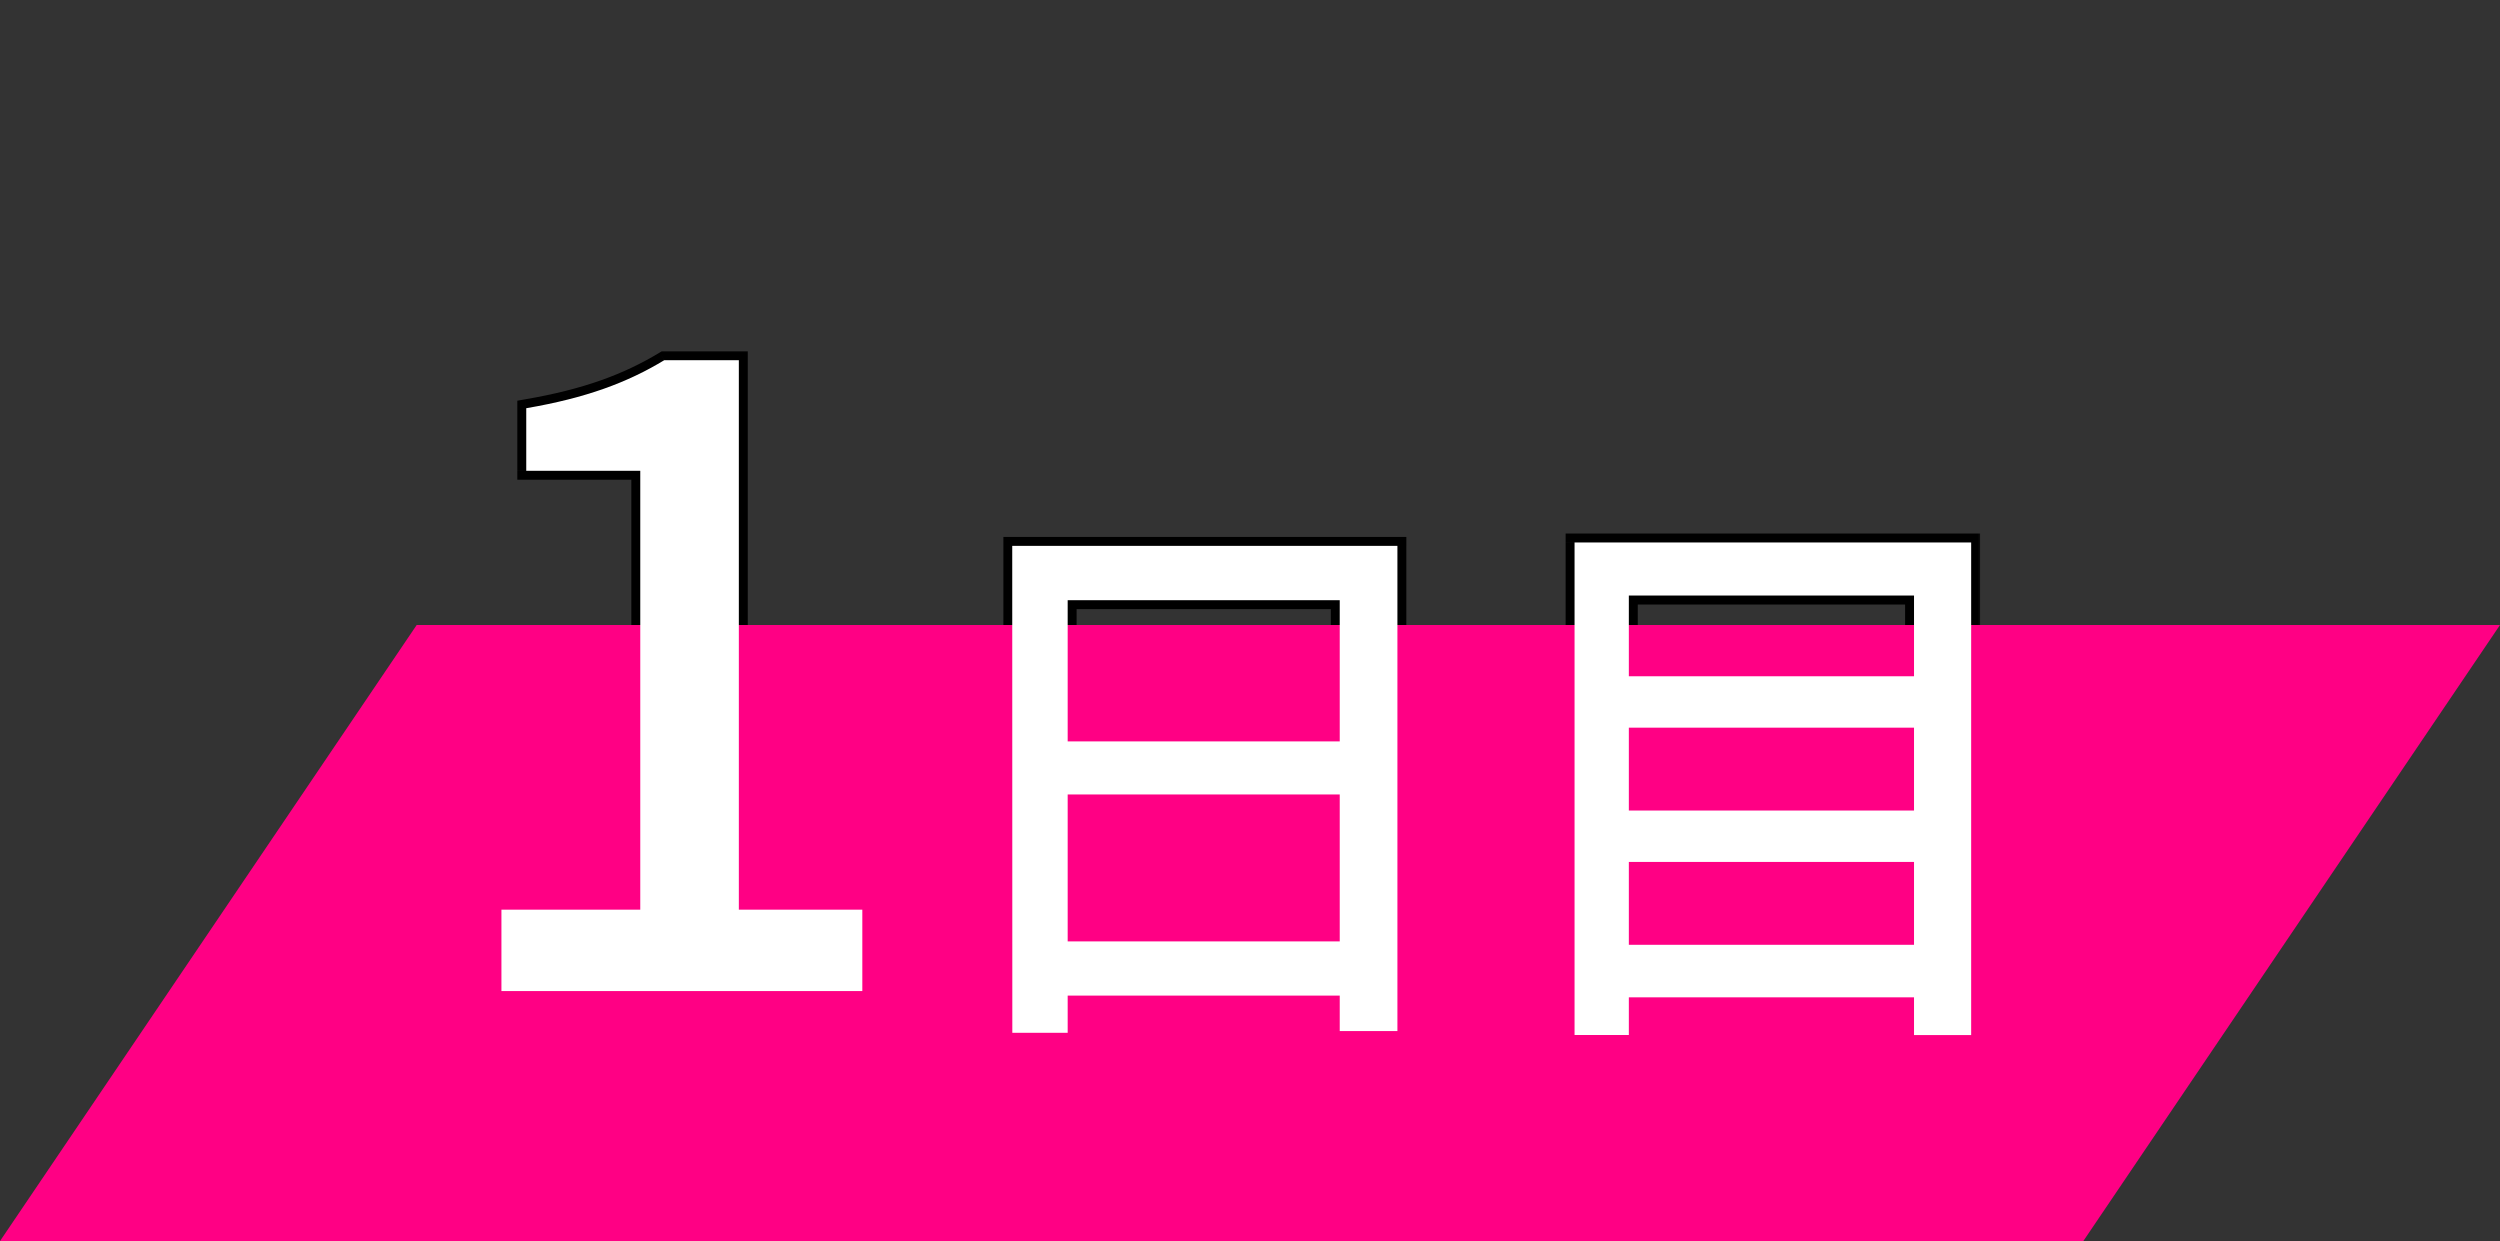 <svg xmlns="http://www.w3.org/2000/svg" width="280" height="139" fill="none" viewBox="0 0 280 139"><rect x="0" y="0" width="280" height="139" fill="#333333" stroke="none"/><g clip-path="url(#a)"><mask id="b" width="167" height="78" x="55" y="39" fill="#000" maskUnits="userSpaceOnUse"><path fill="#fff" d="M55 39h167v78H55z"/><path d="M56.16 111v-9.12h15.55V52.73H58.94v-7.01c6.72-1.15 11.33-2.88 15.46-5.38h8.35v61.54h13.83V111zm57.21-49.86h43.14v54.34h-6.46V67.22h-30.47v48.45h-6.2zm4.23 21.9h35.13v5.94H117.6zm-.07 22.4h35.27v6.07h-35.27zm63.1-29.7h36.04v5.76h-36.03zm0 15.04h36.04v5.76h-36.03zm0 15.04h36.04v5.88h-36.03zm-4.28-45.06h44.42v55.17h-6.4V66.7h-31.94v49.22h-6.08z"/></mask><path fill="#fff" d="M56.16 111v-9.12h15.55V52.73H58.94v-7.01c6.72-1.15 11.33-2.88 15.46-5.38h8.35v61.54h13.83V111zm57.21-49.86h43.14v54.34h-6.46V67.22h-30.47v48.45h-6.2zm4.23 21.9h35.13v5.94H117.6zm-.07 22.4h35.27v6.07h-35.27zm63.1-29.7h36.04v5.76h-36.03zm0 15.04h36.04v5.76h-36.03zm0 15.04h36.04v5.88h-36.03zm-4.28-45.06h44.42v55.17h-6.4V66.7h-31.94v49.22h-6.08z"/><path fill="#000" d="M56.16 111h-1v1h1zm0-9.12v-1h-1v1zm15.55 0v1h1v-1zm0-49.15h1v-1h-1zm-12.77 0h-1v1h1zm0-7.01-.16-.99-.84.15v.84zm15.46-5.38v-1h-.28l-.24.15zm8.35 0h1v-1h-1zm0 61.54h-1v1h1zm13.83 0h1v-1h-1zm0 9.12v1h1v-1zm-39.42 0v-9.12h-2V111zm-1-8.12h15.55v-2H56.16zm16.55-1V52.73h-2v49.15zm-1-50.15H58.94v2h12.77zm-11.77 1v-7.01h-2v7zm-.83-6.02c6.82-1.17 11.55-2.94 15.8-5.51l-1.03-1.71c-4 2.42-8.49 4.11-15.1 5.24zm15.29-5.37h8.35v-2H74.4zm7.35-1v61.54h2V40.34zm1 62.54h13.83v-2H82.75zm12.83-1V111h2v-9.12zm1 8.12H56.16v2h40.42zm16.8-48.86v-1h-1v1zm43.13 0h1v-1h-1zm0 54.34v1h1v-1zm-6.46 0h-1v1h1zm0-48.26h1v-1h-1zm-30.47 0v-1h-1v1zm0 48.45v1h1v-1zm-6.2 0h-1v1h1zm4.22-32.64v-1h-1v1zm35.13 0h1v-1h-1zm0 5.95v1h1v-1zm-35.13 0h-1v1h1zm-.07 16.45v-1h-1v1zm35.27 0h1v-1h-1zm0 6.08v1h1v-1zm-35.27 0h-1v1h1zm-4.16-49.37h43.14v-2h-43.14zm42.14-1v54.34h2V61.14zm1 53.34h-6.46v2h6.46zm-5.46 1V67.22h-2v48.26zm-1-49.26h-30.47v2h30.47zm-31.47 1v48.45h2V67.22zm1 47.45h-6.2v2h6.2zm-5.2 1V61.14h-2v54.53zm3.22-31.64h35.13v-2H117.6zm34.13-1v5.95h2v-5.95zm1 4.95H117.6v2h35.13zm-34.13 1v-5.95h-2v5.95zm-1.07 17.45h35.27v-2h-35.27zm34.27-1v6.08h2v-6.08zm1 5.08h-35.27v2h35.27zm-34.27 1v-6.08h-2v6.08zm62.1-35.77v-1h-1v1zm36.04 0h1v-1h-1zm0 5.76v1h1v-1zm-36.03 0h-1v1h1zm0 9.28v-1h-1v1zm36.03 0h1v-1h-1zm0 5.76v1h1v-1zm-36.03 0h-1v1h1zm0 9.28v-1h-1v1zm36.03 0h1v-1h-1zm0 5.88v1h1v-1zm-36.03 0h-1v1h1zm-4.29-50.94v-1h-1v1zm44.42 0h1v-1h-1zm0 55.17v1h1v-1zm-6.4 0h-1v1h1zm0-49.22h1v-1h-1zm-31.94 0v-1h-1v1zm0 49.22v1h1v-1zm-6.08 0h-1v1h1zm4.29-39.2h36.03v-2h-36.03zm35.03-1v5.77h2v-5.76zm1 4.77h-36.03v2h36.03zm-35.03 1v-5.76h-2v5.76zm-1 10.28h36.03v-2h-36.03zm35.03-1v5.76h2v-5.76zm1 4.76h-36.03v2h36.03zm-35.03 1v-5.76h-2v5.76zm-1 10.28h36.03v-2h-36.03zm35.03-1v5.88h2v-5.88zm1 4.88h-36.03v2h36.03zm-35.03 1v-5.88h-2v5.88zm-5.29-49.94h44.42v-2h-44.42zm43.42-1v55.17h2V60.76zm1 54.17h-6.4v2h6.4zm-5.4 1V66.7h-2v49.22zm-1-50.22h-31.94v2h31.94zm-32.94 1v49.22h2V66.7zm1 48.22h-6.08v2h6.08zm-5.08 1V60.76h-2v55.17z" mask="url(#b)"/><path fill="#ff0084" d="M46.67 70H280l-46.67 69H0z"/><path fill="#fff" d="M56.16 111v-9.12h15.55V52.73H58.94v-7.01c6.72-1.15 11.33-2.88 15.46-5.38h8.35v61.54h13.83V111zm57.21-49.86h43.14v54.34h-6.46V67.22h-30.47v48.45h-6.2zm4.23 21.9h35.13v5.94H117.6zm-.07 22.4h35.27v6.07h-35.27zm63.1-29.7h36.04v5.76h-36.03zm0 15.04h36.04v5.76h-36.03zm0 15.04h36.04v5.88h-36.03zm-4.28-45.06h44.42v55.17h-6.4V66.7h-31.94v49.22h-6.08z"/></g><defs><clipPath id="a"><path fill="#fff" d="M0 0h280v139H0z"/></clipPath></defs></svg>